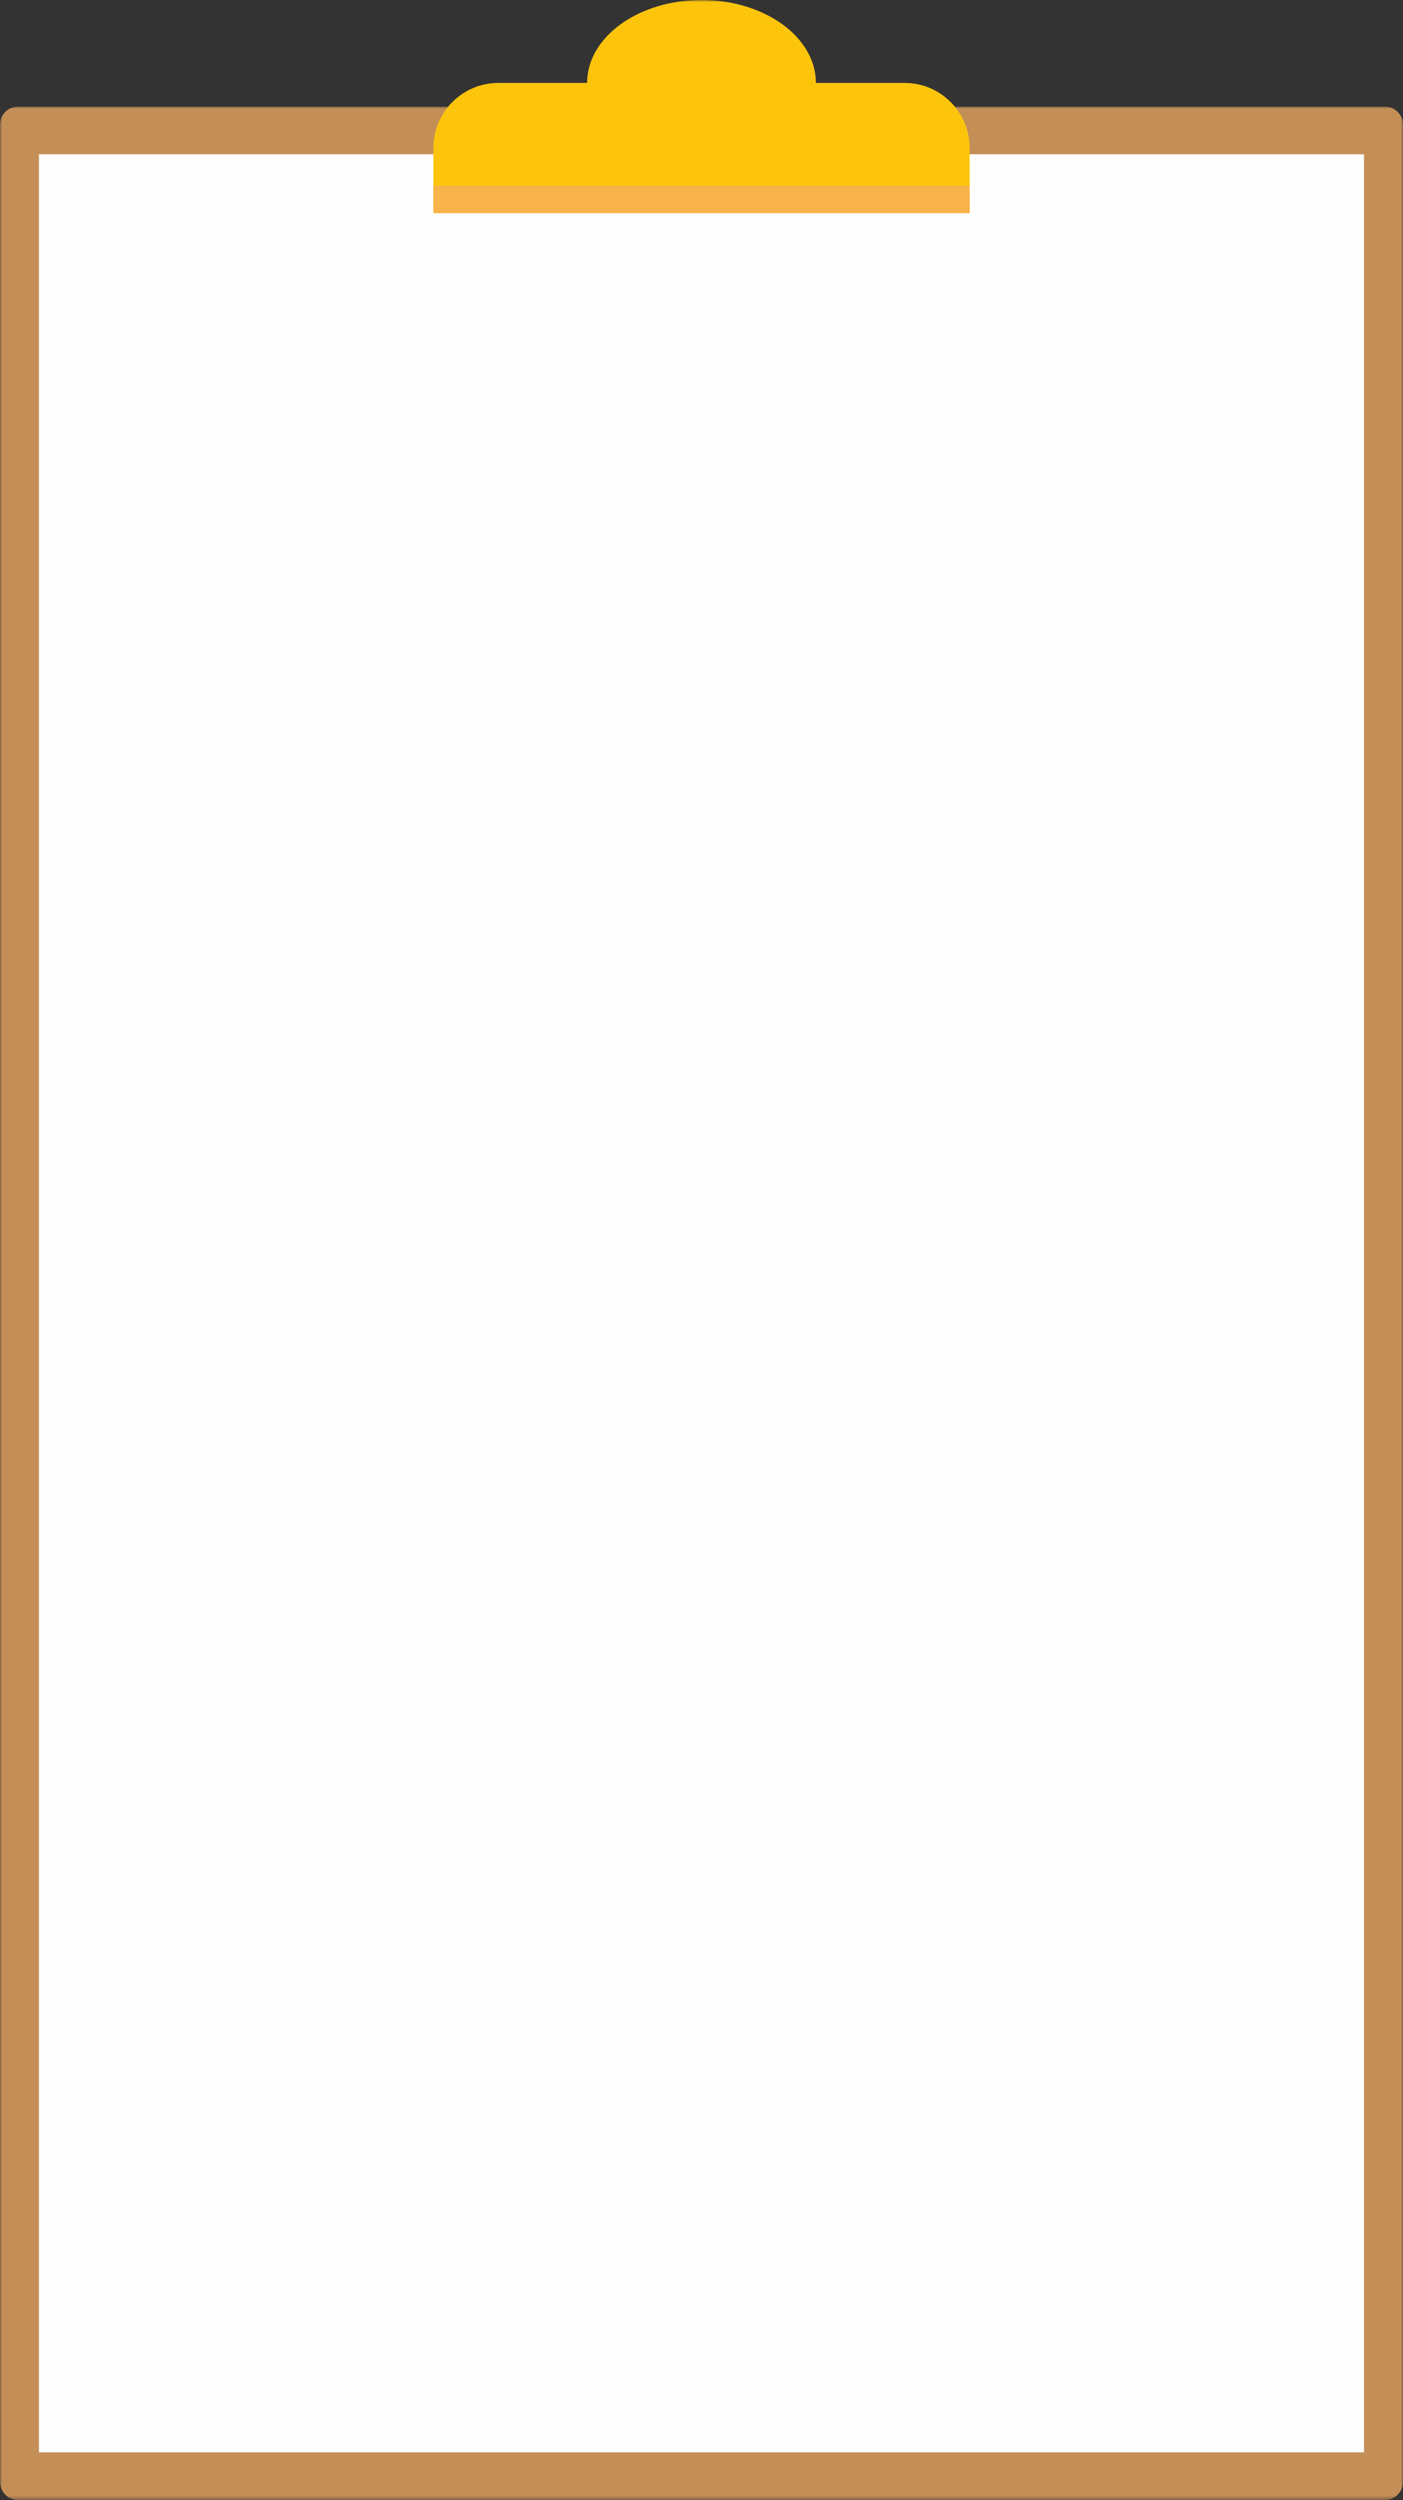 <svg width="348" height="620" viewBox="0 0 348 620" xmlns="http://www.w3.org/2000/svg" xmlns:xlink="http://www.w3.org/1999/xlink">
    <rect x="0" y="0" width="348" height="620" fill="#333333" stroke="none"/>
    <defs>
        <path id="a" d="M0 0h348v593.56H0z"/>
        <path id="c" d="M0 620h348V0H0z"/>
    </defs>
    <g fill="none" fill-rule="evenodd">
        <g transform="translate(0 26.44)">
            <mask id="b" fill="#fff">
                <use xlink:href="#a"/>
            </mask>
            <path d="M343.499 593.56H4.502A4.502 4.502 0 0 1 0 589.059V4.502A4.502 4.502 0 0 1 4.502 0h338.997a4.502 4.502 0 0 1 4.5 4.502v584.557a4.501 4.501 0 0 1-4.5 4.501" fill="#C48E57" mask="url(#b)"/>
        </g>
        <mask id="d" fill="#fff">
            <use xlink:href="#c"/>
        </mask>
        <path fill="#FEFEFE" mask="url(#d)" d="M9.667 608.181h328.667V38.26H9.667z"/>
        <path d="M224.368 20.564h-21.995C202.373 9.208 189.67 0 174 0c-15.67 0-28.372 9.207-28.372 20.563h-21.995c-8.913 0-16.14 7.226-16.14 16.139V52.84h133.014V36.703c0-8.913-7.226-16.14-16.14-16.14" fill="#FCC50C" mask="url(#d)"/>
        <path fill="#F8B34A" mask="url(#d)" d="M107.494 52.841h133.013v-6.768H107.494z"/>
    </g>
</svg>
